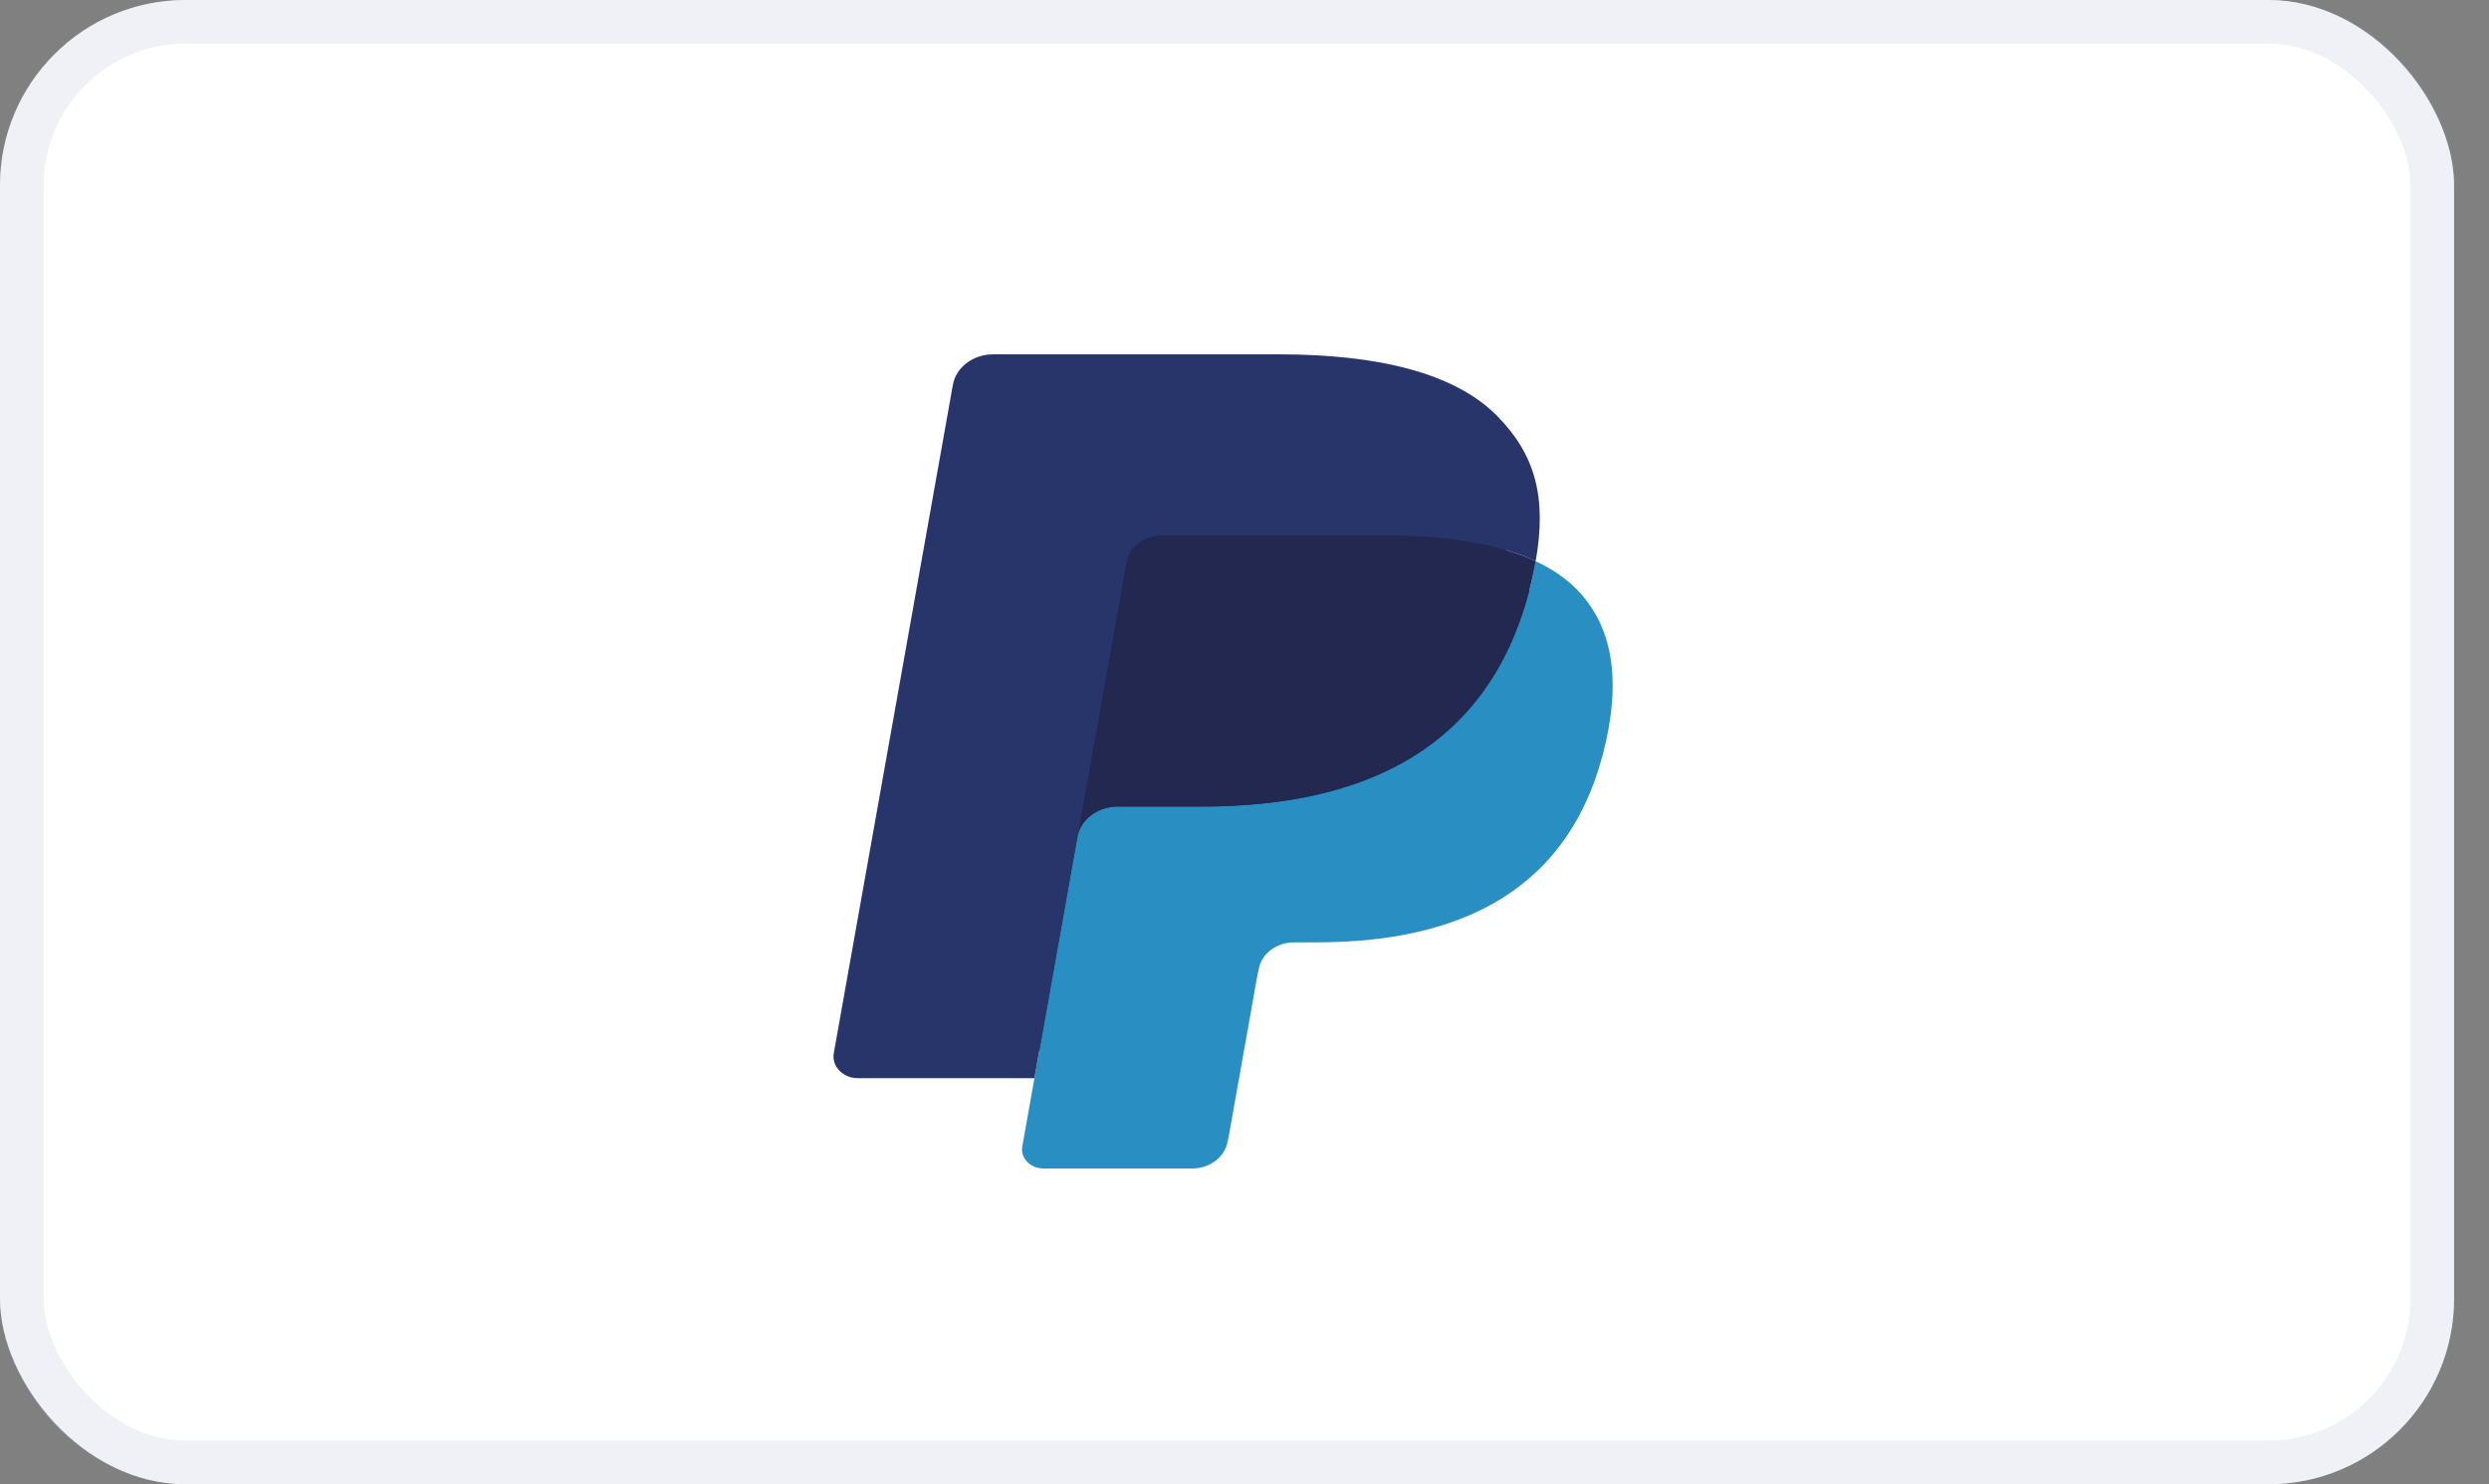 <svg width="57" height="34" viewBox="0 0 57 34" fill="none" xmlns="http://www.w3.org/2000/svg">
<rect x="0" y="0" width="57" height="34" fill="#808080" stroke="none"/>
<rect width="56.2" height="34" rx="4.25" fill="white"/>
<rect x="0.5" y="0.5" width="55.2" height="33" rx="3.75" stroke="#CCD2E3" stroke-opacity="0.31"/>
<path fill-rule="evenodd" clip-rule="evenodd" d="M24.157 26.135L24.522 24.082L23.709 24.065H19.828L22.525 8.916C22.534 8.87 22.561 8.828 22.601 8.797C22.64 8.767 22.691 8.75 22.744 8.75H29.288C31.461 8.75 32.96 9.151 33.743 9.941C34.11 10.312 34.344 10.7 34.457 11.126C34.575 11.573 34.577 12.108 34.462 12.76L34.453 12.807V13.225L34.82 13.41C35.129 13.555 35.375 13.721 35.563 13.911C35.877 14.228 36.08 14.631 36.166 15.109C36.255 15.6 36.225 16.185 36.08 16.847C35.913 17.608 35.642 18.271 35.276 18.814C34.94 19.314 34.512 19.729 34.003 20.05C33.517 20.355 32.941 20.587 32.288 20.736C31.656 20.881 30.936 20.955 30.145 20.955H29.636C29.272 20.955 28.918 21.071 28.64 21.279C28.362 21.492 28.178 21.782 28.121 22.1L28.083 22.285L27.438 25.903L27.409 26.036C27.401 26.078 27.388 26.099 27.368 26.113C27.351 26.126 27.326 26.135 27.302 26.135H24.157Z" fill="#28356A"/>
<path fill-rule="evenodd" clip-rule="evenodd" d="M35.167 12.856C35.148 12.966 35.126 13.079 35.101 13.196C34.238 17.121 31.285 18.477 27.514 18.477H25.594C25.133 18.477 24.744 18.773 24.673 19.176L23.411 26.264C23.365 26.529 23.595 26.767 23.896 26.767H27.302C27.705 26.767 28.047 26.508 28.111 26.155L28.144 26.002L28.785 22.398L28.826 22.2C28.889 21.847 29.233 21.587 29.636 21.587H30.145C33.444 21.587 36.027 20.401 36.782 16.967C37.097 15.532 36.934 14.335 36.1 13.492C35.847 13.238 35.534 13.027 35.167 12.856Z" fill="#298FC2"/>
<path fill-rule="evenodd" clip-rule="evenodd" d="M34.265 12.537C34.133 12.503 33.997 12.472 33.858 12.444C33.717 12.417 33.574 12.393 33.426 12.372C32.908 12.298 32.341 12.263 31.733 12.263H26.604C26.477 12.263 26.358 12.288 26.25 12.334C26.014 12.434 25.838 12.633 25.795 12.876L24.704 18.998L24.673 19.176C24.745 18.773 25.133 18.477 25.594 18.477H27.514C31.285 18.477 34.238 17.12 35.101 13.196C35.127 13.079 35.148 12.966 35.168 12.856C34.949 12.753 34.713 12.665 34.458 12.591C34.395 12.572 34.33 12.554 34.265 12.537Z" fill="#22284F"/>
<path fill-rule="evenodd" clip-rule="evenodd" d="M25.795 12.876C25.838 12.633 26.013 12.434 26.25 12.334C26.358 12.288 26.477 12.263 26.604 12.263H31.733C32.34 12.263 32.908 12.298 33.425 12.373C33.573 12.393 33.717 12.418 33.857 12.445C33.997 12.473 34.133 12.504 34.265 12.537C34.33 12.555 34.395 12.573 34.459 12.591C34.713 12.665 34.95 12.754 35.168 12.856C35.425 11.405 35.166 10.418 34.281 9.523C33.305 8.539 31.543 8.117 29.289 8.117H22.745C22.285 8.117 21.892 8.414 21.821 8.818L19.095 24.123C19.041 24.426 19.305 24.699 19.649 24.699H23.689L25.795 12.876Z" fill="#28356A"/>
</svg>
